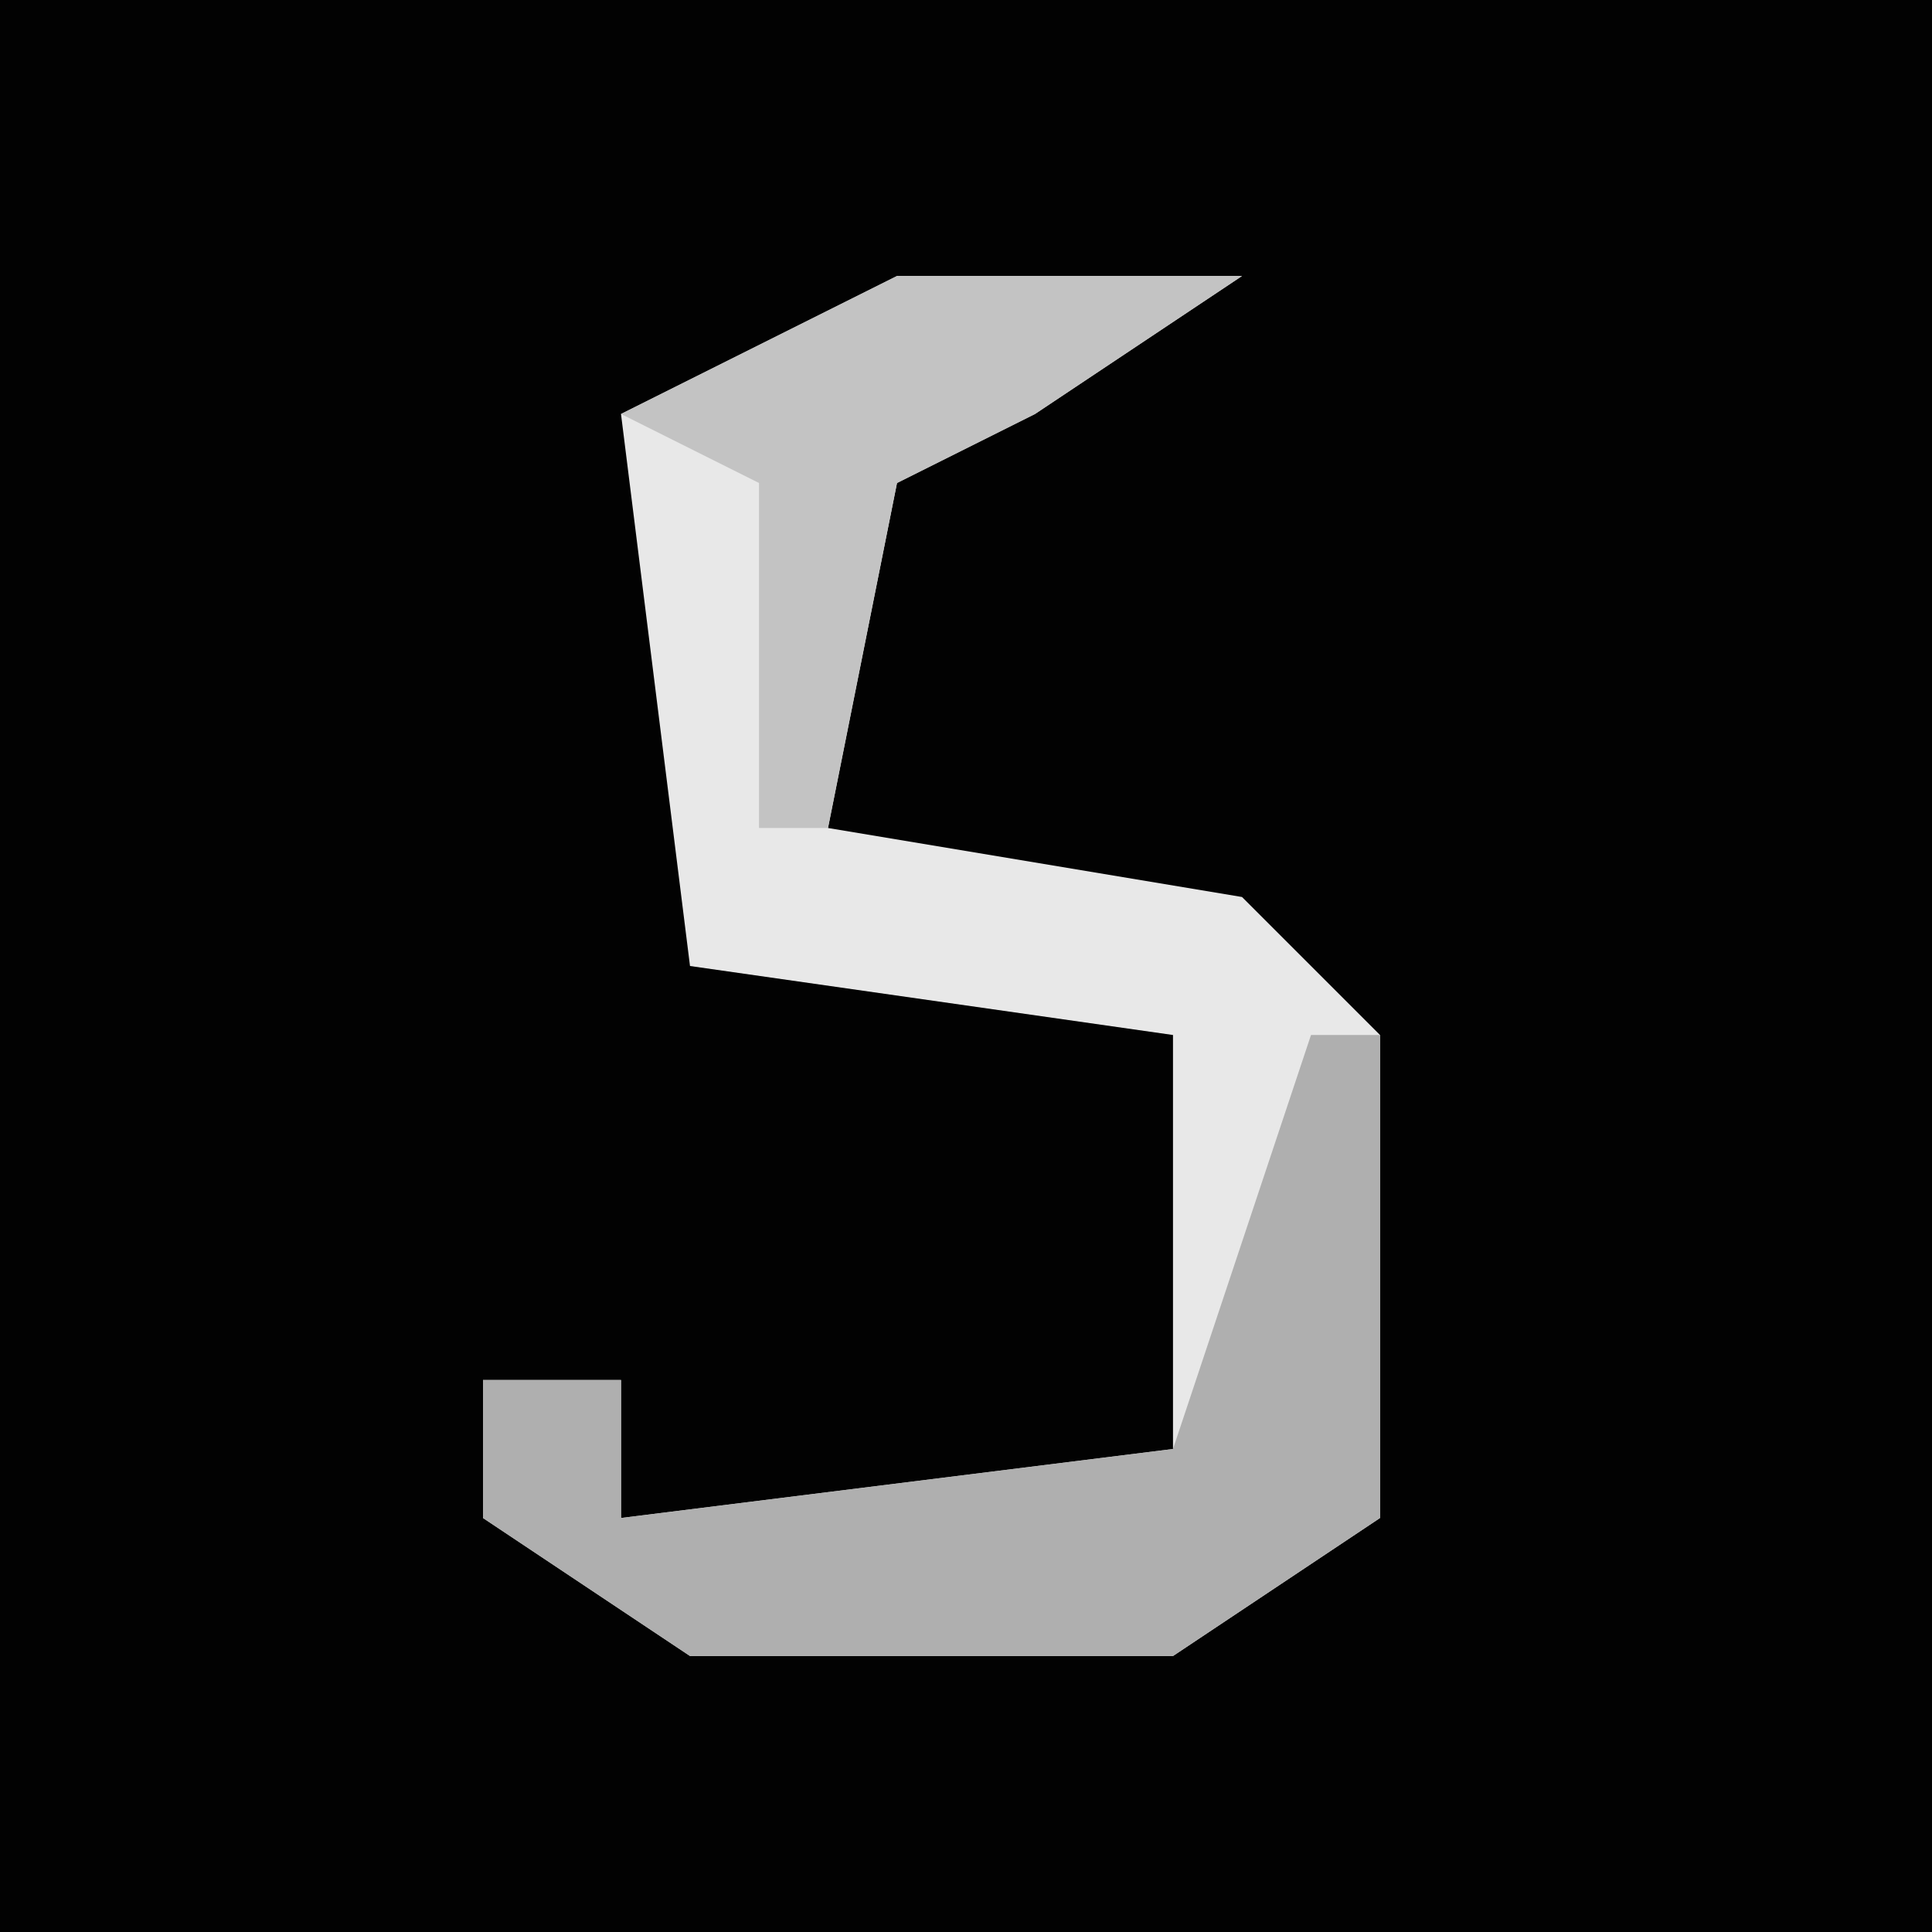<?xml version="1.0" encoding="UTF-8"?>
<svg version="1.1" xmlns="http://www.w3.org/2000/svg" width="28" height="28">
<path d="M0,0 L28,0 L28,28 L0,28 Z " fill="#020202" transform="translate(0,0)"/>
<path d="M0,0 L5,0 L2,2 L0,3 L-1,8 L5,9 L7,11 L7,18 L4,20 L-3,20 L-6,18 L-6,16 L-4,16 L-4,18 L4,17 L4,11 L-3,10 L-4,2 Z " fill="#E8E8E8" transform="translate(13,4)"/>
<path d="M0,0 L1,0 L1,7 L-2,9 L-9,9 L-12,7 L-12,5 L-10,5 L-10,7 L-2,6 Z " fill="#AFAFAF" transform="translate(19,15)"/>
<path d="M0,0 L5,0 L2,2 L0,3 L-1,8 L-2,8 L-2,3 L-4,2 Z " fill="#C3C3C3" transform="translate(13,4)"/>
</svg>
